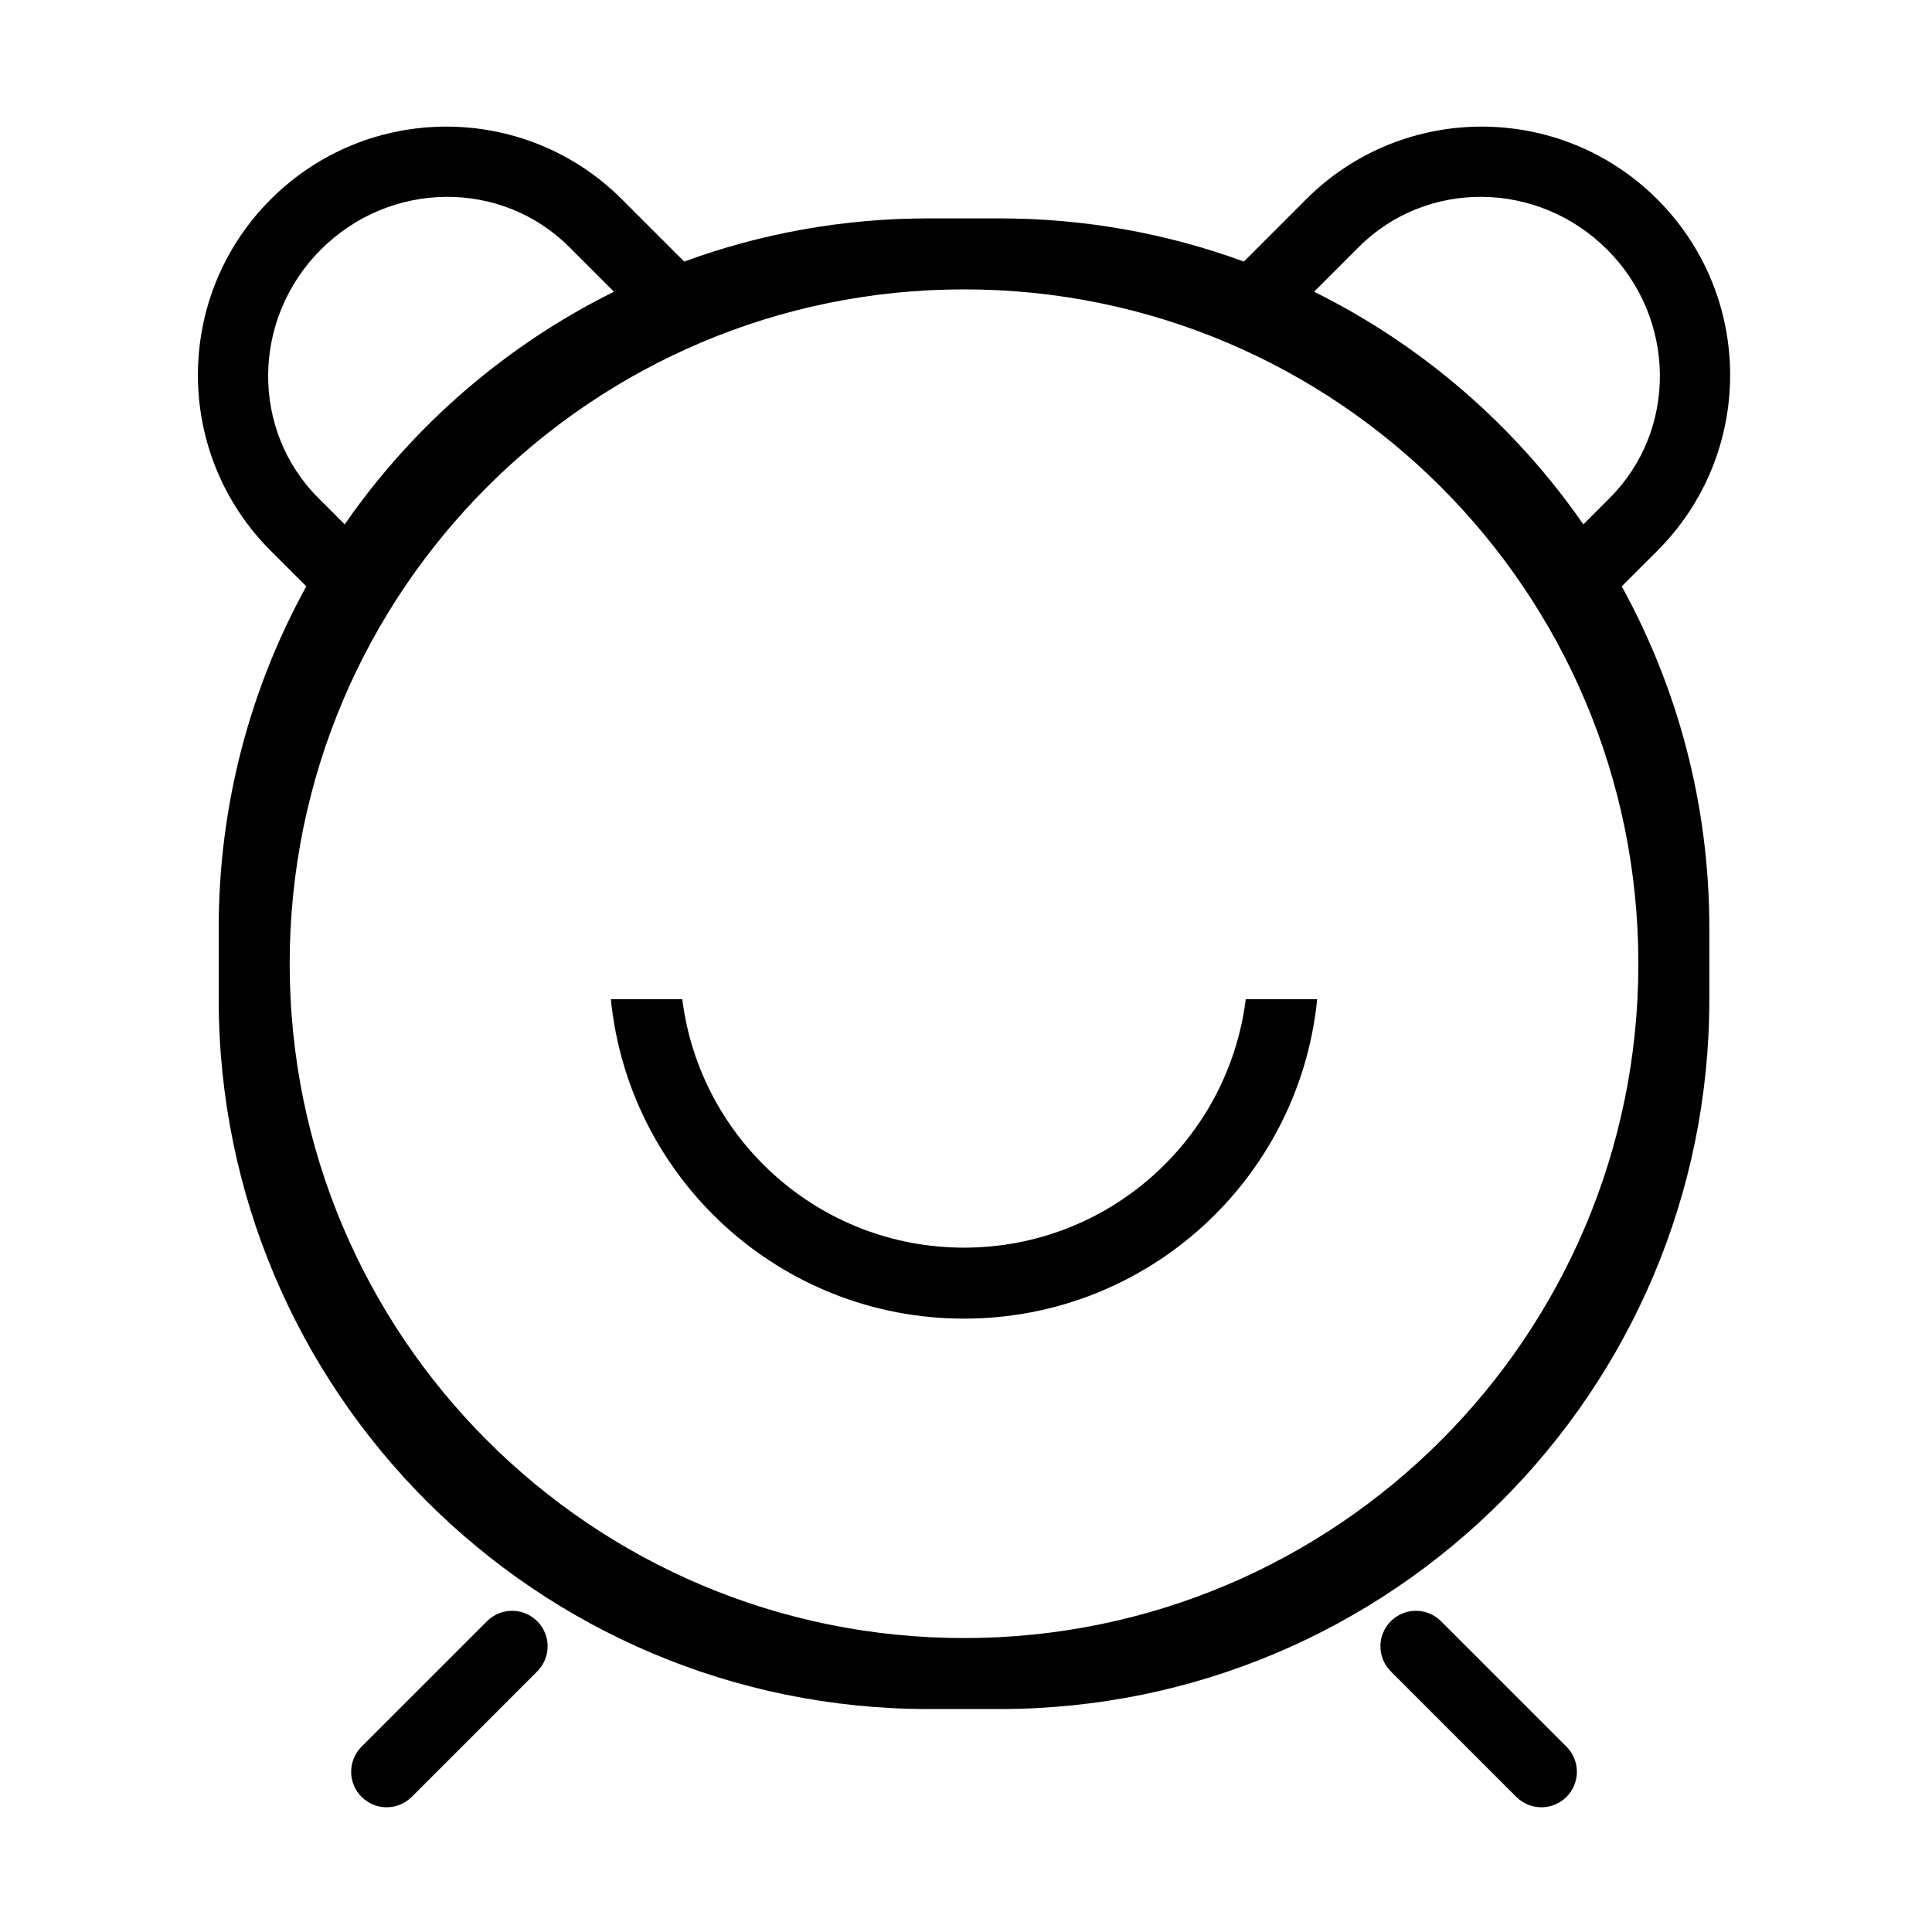 <svg class="icon" style="width: 1em; height: 1em;vertical-align: middle;fill: currentColor;overflow: hidden;" viewBox="0 0 1024 1024" version="1.1" xmlns="http://www.w3.org/2000/svg"><path d="M763.762 859.271c-7.346-7.348-19.257-7.348-26.603 0-7.346 7.346-7.346 19.255 0 26.601l66.509 66.511c7.346 7.344 19.255 7.344 26.601 0 7.348-7.348 7.348-19.259 0-26.605l-66.507-66.507z m-505.623 0l-66.507 66.507c-7.346 7.346-7.346 19.257 0 26.605 7.346 7.344 19.257 7.344 26.603 0l66.507-66.511c7.348-7.346 7.348-19.255 0-26.601-7.346-7.347-19.258-7.347-26.603 0zM878.44 291.899c51.424-51.424 51.424-134.798 0-186.223-51.423-51.424-134.798-51.424-186.223 0l-32.954 32.956c-40.376-14.802-83.995-22.882-129.5-22.882H492.14c-45.506 0-89.125 8.08-129.501 22.882l-32.956-32.956c-51.423-51.424-134.798-51.424-186.223 0-51.423 51.425-51.423 134.798 0 186.223l18.886 18.885c-29.592 53.747-46.434 115.501-46.434 181.192v37.625c0 207.784 168.442 376.226 376.226 376.226h37.623c207.782 0 376.226-168.442 376.226-376.226v-37.625c0-65.691-16.842-127.445-46.434-181.192l18.887-18.885zM720.15 130.95c35.997-35.995 94.956-35.401 131.687 1.33 36.731 36.731 37.327 95.689 1.33 131.685l-13.962 13.963c-36.213-52.253-85.323-94.89-142.722-123.31l23.667-23.668z m-550.084 1.33c36.731-36.731 95.688-37.325 131.685-1.33l23.668 23.668c-57.399 28.421-106.509 71.057-142.722 123.311l-13.963-13.964c-35.995-35.996-35.401-94.954 1.332-131.685z m698.3 378.508c0 197.395-160.02 357.417-357.415 357.417S153.536 708.183 153.536 510.788s160.02-357.415 357.415-357.415 357.415 160.02 357.415 357.415zM510.951 661.28c-76.742 0-140.064-57.445-149.322-131.679h-37.857c9.439 95.059 89.636 169.3 187.179 169.3 97.541 0 177.74-74.241 187.179-169.3h-37.857c-9.258 74.235-72.581 131.679-149.322 131.679z" /></svg>